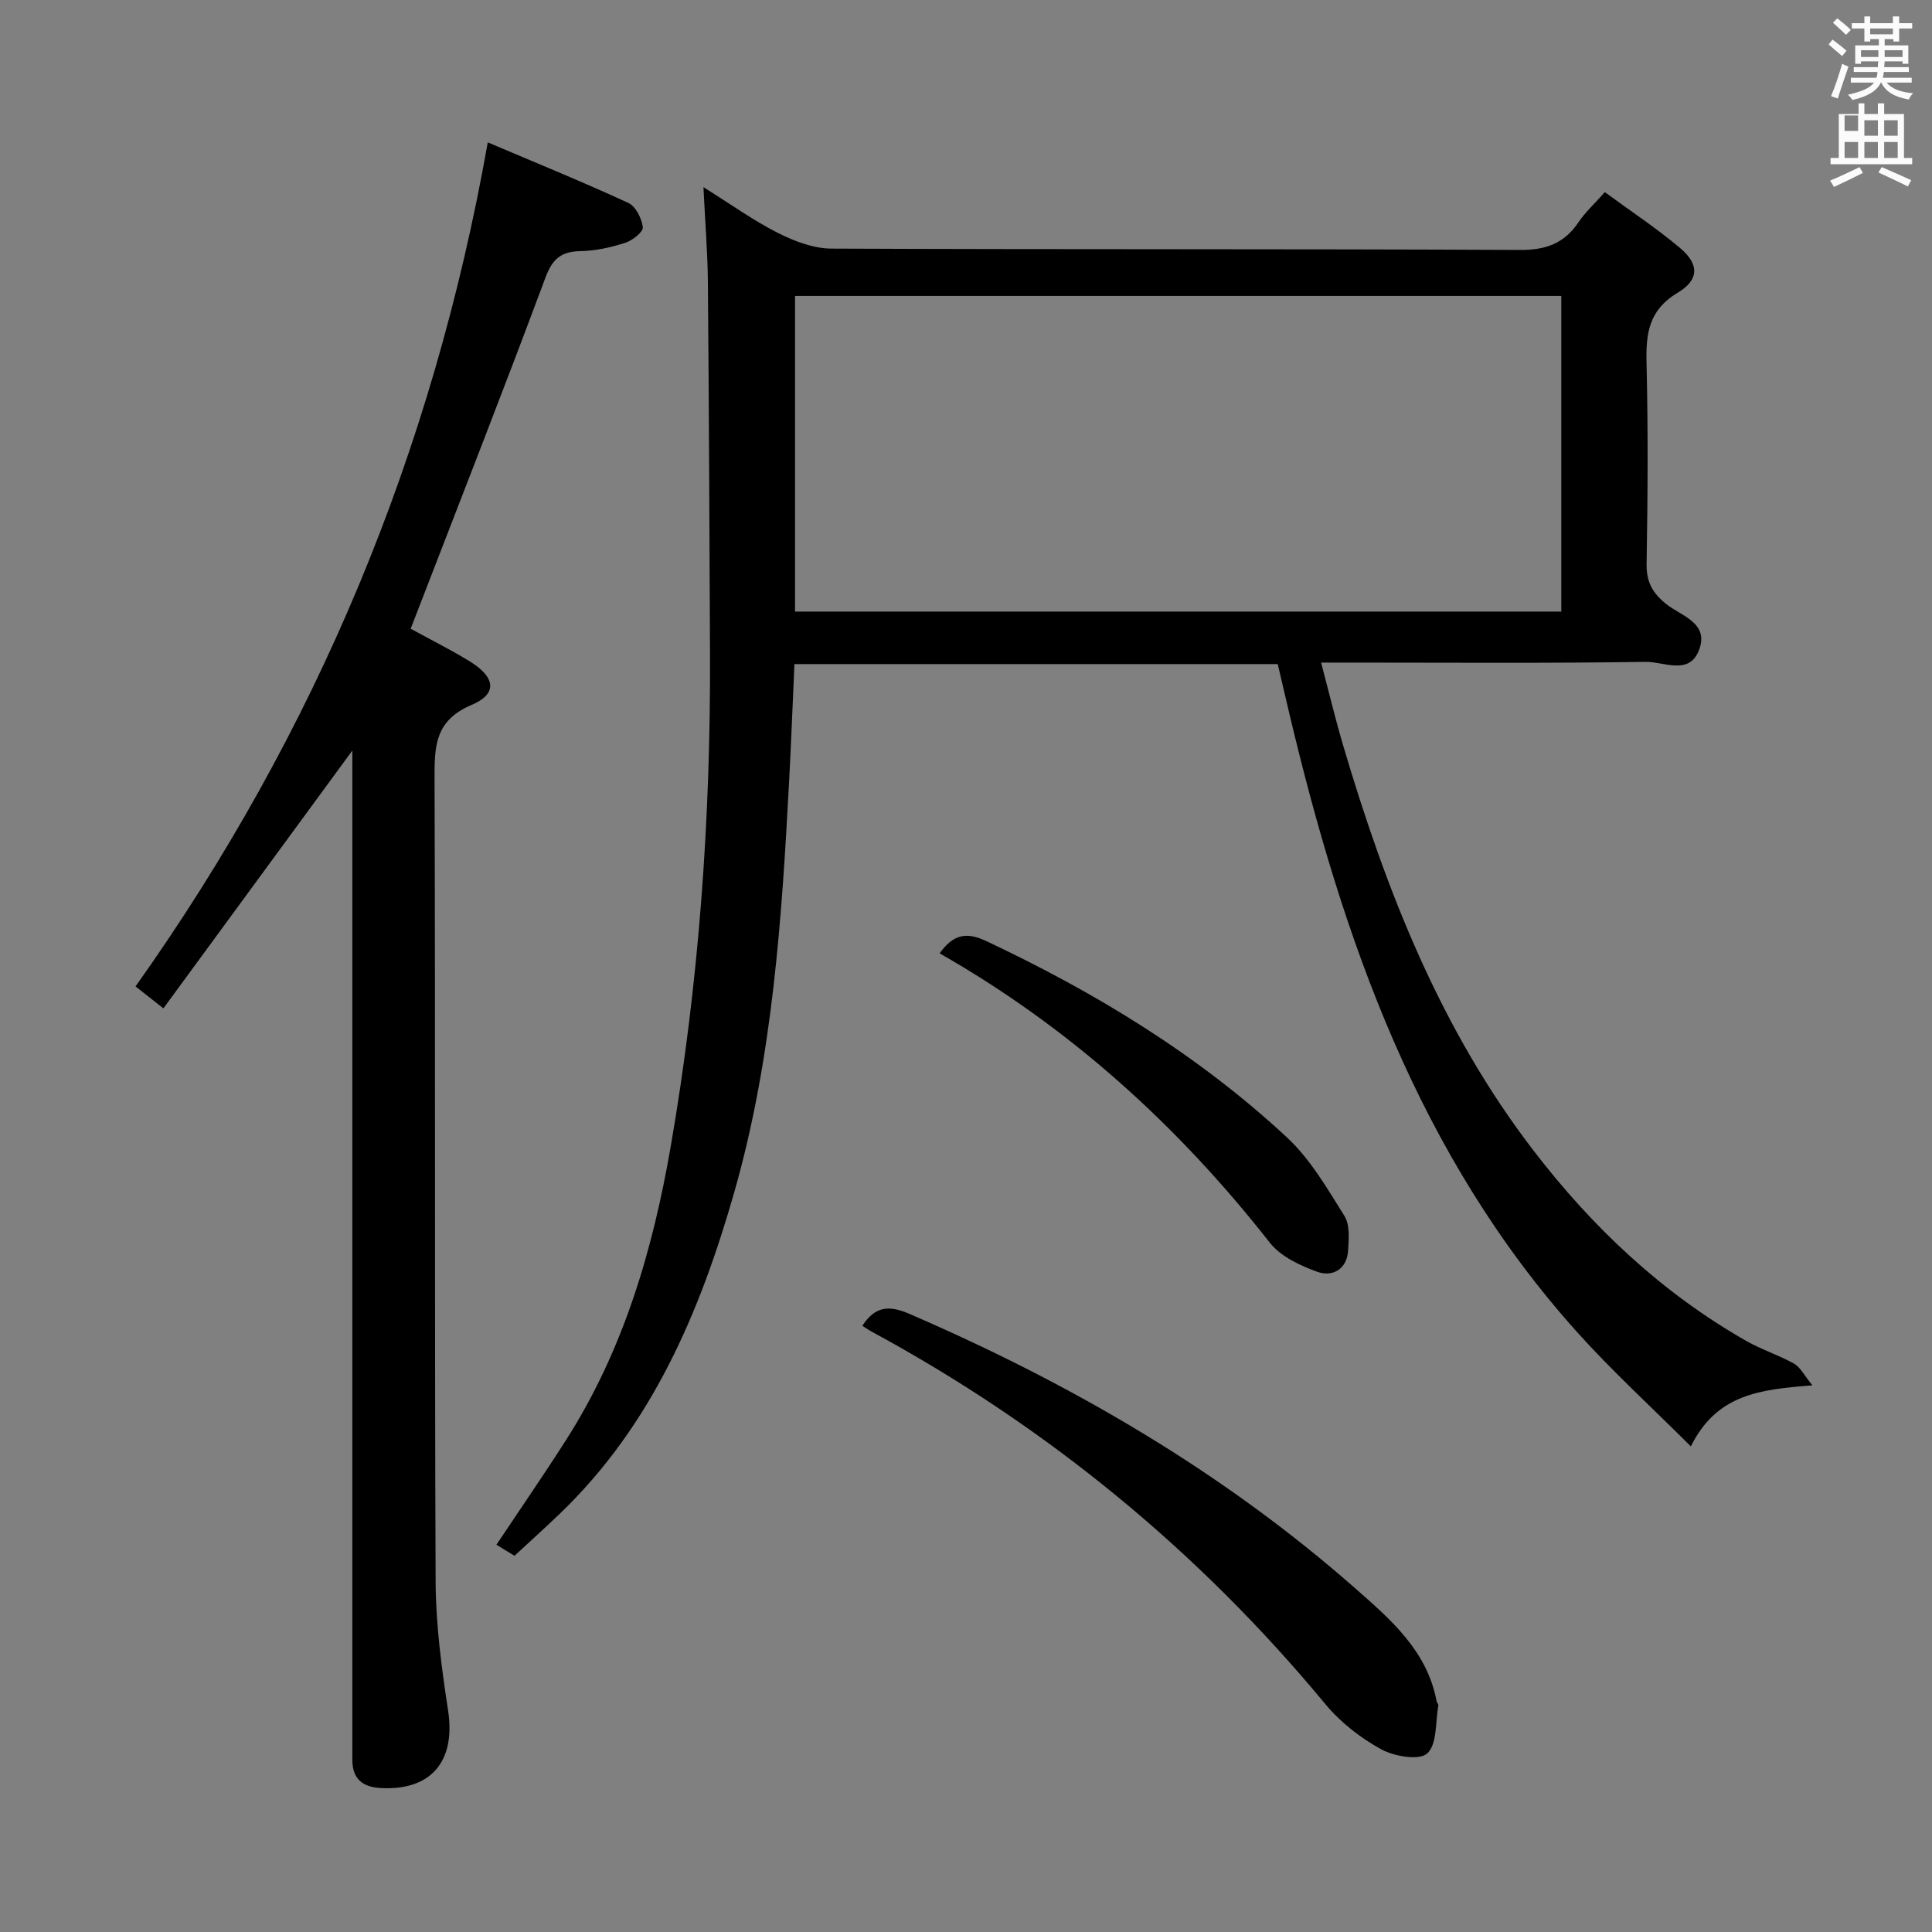 <svg enable-background="new 0 0 400 400" viewBox="0 0 400 400" xmlns="http://www.w3.org/2000/svg"><rect x="0" y="0" width="400" height="400" fill="#808080" stroke="none"/><path d="m378.6 9.2.8-1c.9.7 1.9 1.4 2.9 2.3l-.9 1.1c-1.1-.9-2-1.7-2.8-2.4zm.5 10.7c.9-2.1 1.6-4.3 2.3-6.7.4.2.8.4 1.3.6-.7 2.1-1.5 4.3-2.2 6.6zm.4-15.2.9-.9c1 .8 2 1.6 2.8 2.4l-1 1c-1-.9-1.9-1.8-2.7-2.5zm12.5-1.3h1.2v1.4h2.7v1.1h-2.7v2.7h-1.2v-.5h-1.8v1.3h4.9v3.8h-1.2v-.5h-3.7c0 .4-.1.9-.1 1.2h5.1v1h-5.2c0 .5-.1.9-.2 1.2h6v1h-5.2c1.1 1.3 2.9 2 5.5 2.2-.4.4-.7.8-.9 1.3-2.9-.5-4.8-1.6-5.7-3.5h-.1c-.8 1.7-2.7 2.9-5.9 3.6-.2-.4-.6-.8-.9-1.1 2.8-.6 4.6-1.4 5.4-2.5h-4.8v-1h5.3c.1-.3.2-.7.2-1.2h-4.9v-1h5c0-.4 0-.8.1-1.2h-3.6v.5h-1.2v-3.8h4.9v-1.3h-1.8v.5h-1.2v-2.7h-2.6v-1.1h2.6v-1.4h1.2v1.4h4.7v-1.4zm-6.7 8.4h3.6c0-.4 0-.9 0-1.4h-3.6zm1.9-4.7h4.7v-1.2h-4.7zm6.7 3.3h-3.7v1.4h3.7z" fill="#fafbfa"/><path d="m384.7 21.4h1.3v2.2h2.8v-2.2h1.3v2.2h4.1v9.1h1.7v1.3h-16.9v-1.3h1.7v-9.1h4.1v-2.2zm.3 13.2.7 1.2c-1.8.9-3.8 1.9-6 2.9-.2-.4-.5-.8-.8-1.3 2.4-1 4.4-2 6.1-2.8zm-3.1-7.5h2.8v-3.2h-2.8v4.2zm0 5.6h2.8v-3.3h-2.8zm4.1-4.6h2.8v-3.2h-2.8zm0 4.6h2.8v-3.3h-2.8zm3.6 1.9c2.1.9 4.1 1.8 6.1 2.7l-.7 1.3c-2.2-1.1-4.2-2-6.1-2.9zm3.3-9.7h-2.8v3.2h2.8zm-2.8 7.8h2.8v-3.3h-2.8z" fill="#fafbfa"/><g fill="#010000"><path d="m375.24 286.82c-10.97.86-19.8 1.84-25.17 12.64-8.2-8.2-16.27-15.56-23.53-23.64-32.94-36.67-48.57-81.49-59.66-128.36-.76-3.23-1.52-6.46-2.34-9.97-33.28 0-66.52 0-100.06 0-.37 8.18-.67 16.11-1.09 24.04-1.53 28.71-3.41 57.41-11.35 85.24-7.1 24.88-17.05 48.33-36.21 66.7-3 2.88-6.1 5.66-9.31 8.64-1.3-.8-2.54-1.56-3.74-2.29 4.86-7.29 9.72-14.34 14.34-21.56 11.95-18.66 18.04-39.43 21.77-61.04 5.82-33.68 8.25-67.64 8.11-101.79-.11-25.66-.22-51.32-.44-76.98-.05-6.13-.56-12.25-.92-19.7 5.75 3.59 10.41 6.95 15.47 9.5 3.39 1.71 7.35 3.21 11.06 3.22 47.5.21 94.99.04 142.49.28 5.42.03 9.2-1.35 12.17-5.76 1.37-2.04 3.25-3.75 5.43-6.21 5.29 3.89 10.67 7.43 15.56 11.55 3.97 3.33 4.05 6.58-.48 9.28-6.03 3.61-6.59 8.48-6.44 14.6.33 13.82.25 27.66.01 41.49-.06 3.74 1.15 5.99 4.02 8.33 3.03 2.47 8.96 3.86 6.86 9.49-2.02 5.42-7.32 2.46-11 2.51-20.33.31-40.66.15-60.99.15-1.81 0-3.62 0-6.28 0 1.62 6.13 2.96 11.73 4.59 17.24 8.86 29.96 20.15 58.77 39.44 83.86 12.22 15.9 26.52 29.38 43.98 39.34 3.16 1.8 6.72 2.92 9.89 4.7 1.31.73 2.09 2.39 3.82 4.5zm-210.64-225.55v65.35h158.65c0-21.97 0-43.56 0-65.35-52.97 0-105.59 0-158.65 0z"/><path d="m100.99 29.48c9.97 4.23 19.64 8.17 29.11 12.54 1.52.7 2.77 3.22 2.99 5.03.11.95-2.13 2.73-3.61 3.21-2.98.95-6.15 1.68-9.25 1.73-4.05.07-5.85 1.57-7.32 5.53-8.69 23.35-17.8 46.53-26.77 69.77-.35.91-.71 1.83-1.12 2.88 4.19 2.3 8.32 4.35 12.24 6.76 5.34 3.29 5.81 6.72.35 9.03-7.69 3.26-7.66 8.73-7.64 15.47.18 55.33-.01 110.66.22 166 .04 8.91 1.23 17.87 2.58 26.71 1.6 10.46-3.45 16.61-13.92 16.06-3.79-.2-5.9-1.9-5.9-5.84 0-1.33 0-2.67 0-4 0-66.5 0-133 0-199.5 0-1.83 0-3.66 0-5.47-12.99 17.72-25.92 35.37-39.12 53.38-2.47-1.94-3.99-3.13-5.77-4.54 37.37-52.62 61.54-110.5 72.93-174.75z"/><path d="m178.54 274.49c2.68-4.11 5.54-4.28 9.74-2.47 33.5 14.48 64.75 32.59 92.23 56.76 7.33 6.45 14.97 12.96 16.92 23.43.06.32.41.64.36.91-.62 3.43-.23 8.04-2.3 9.91-1.66 1.5-6.83.62-9.53-.86-4.28-2.35-8.43-5.57-11.54-9.33-26.33-31.8-57.64-57.46-93.91-77.12-.59-.31-1.13-.69-1.97-1.23z"/><path d="m194.54 197.38c2.86-4.01 5.61-4.44 9.61-2.56 22.68 10.67 43.92 23.58 62.31 40.68 4.83 4.49 8.32 10.55 11.88 16.23 1.17 1.86.92 4.82.76 7.25-.25 3.85-3.27 5.43-6.31 4.35-3.6-1.28-7.64-3.18-9.9-6.06-18.98-24.19-41.31-44.48-68.35-59.89z"/></g></svg>